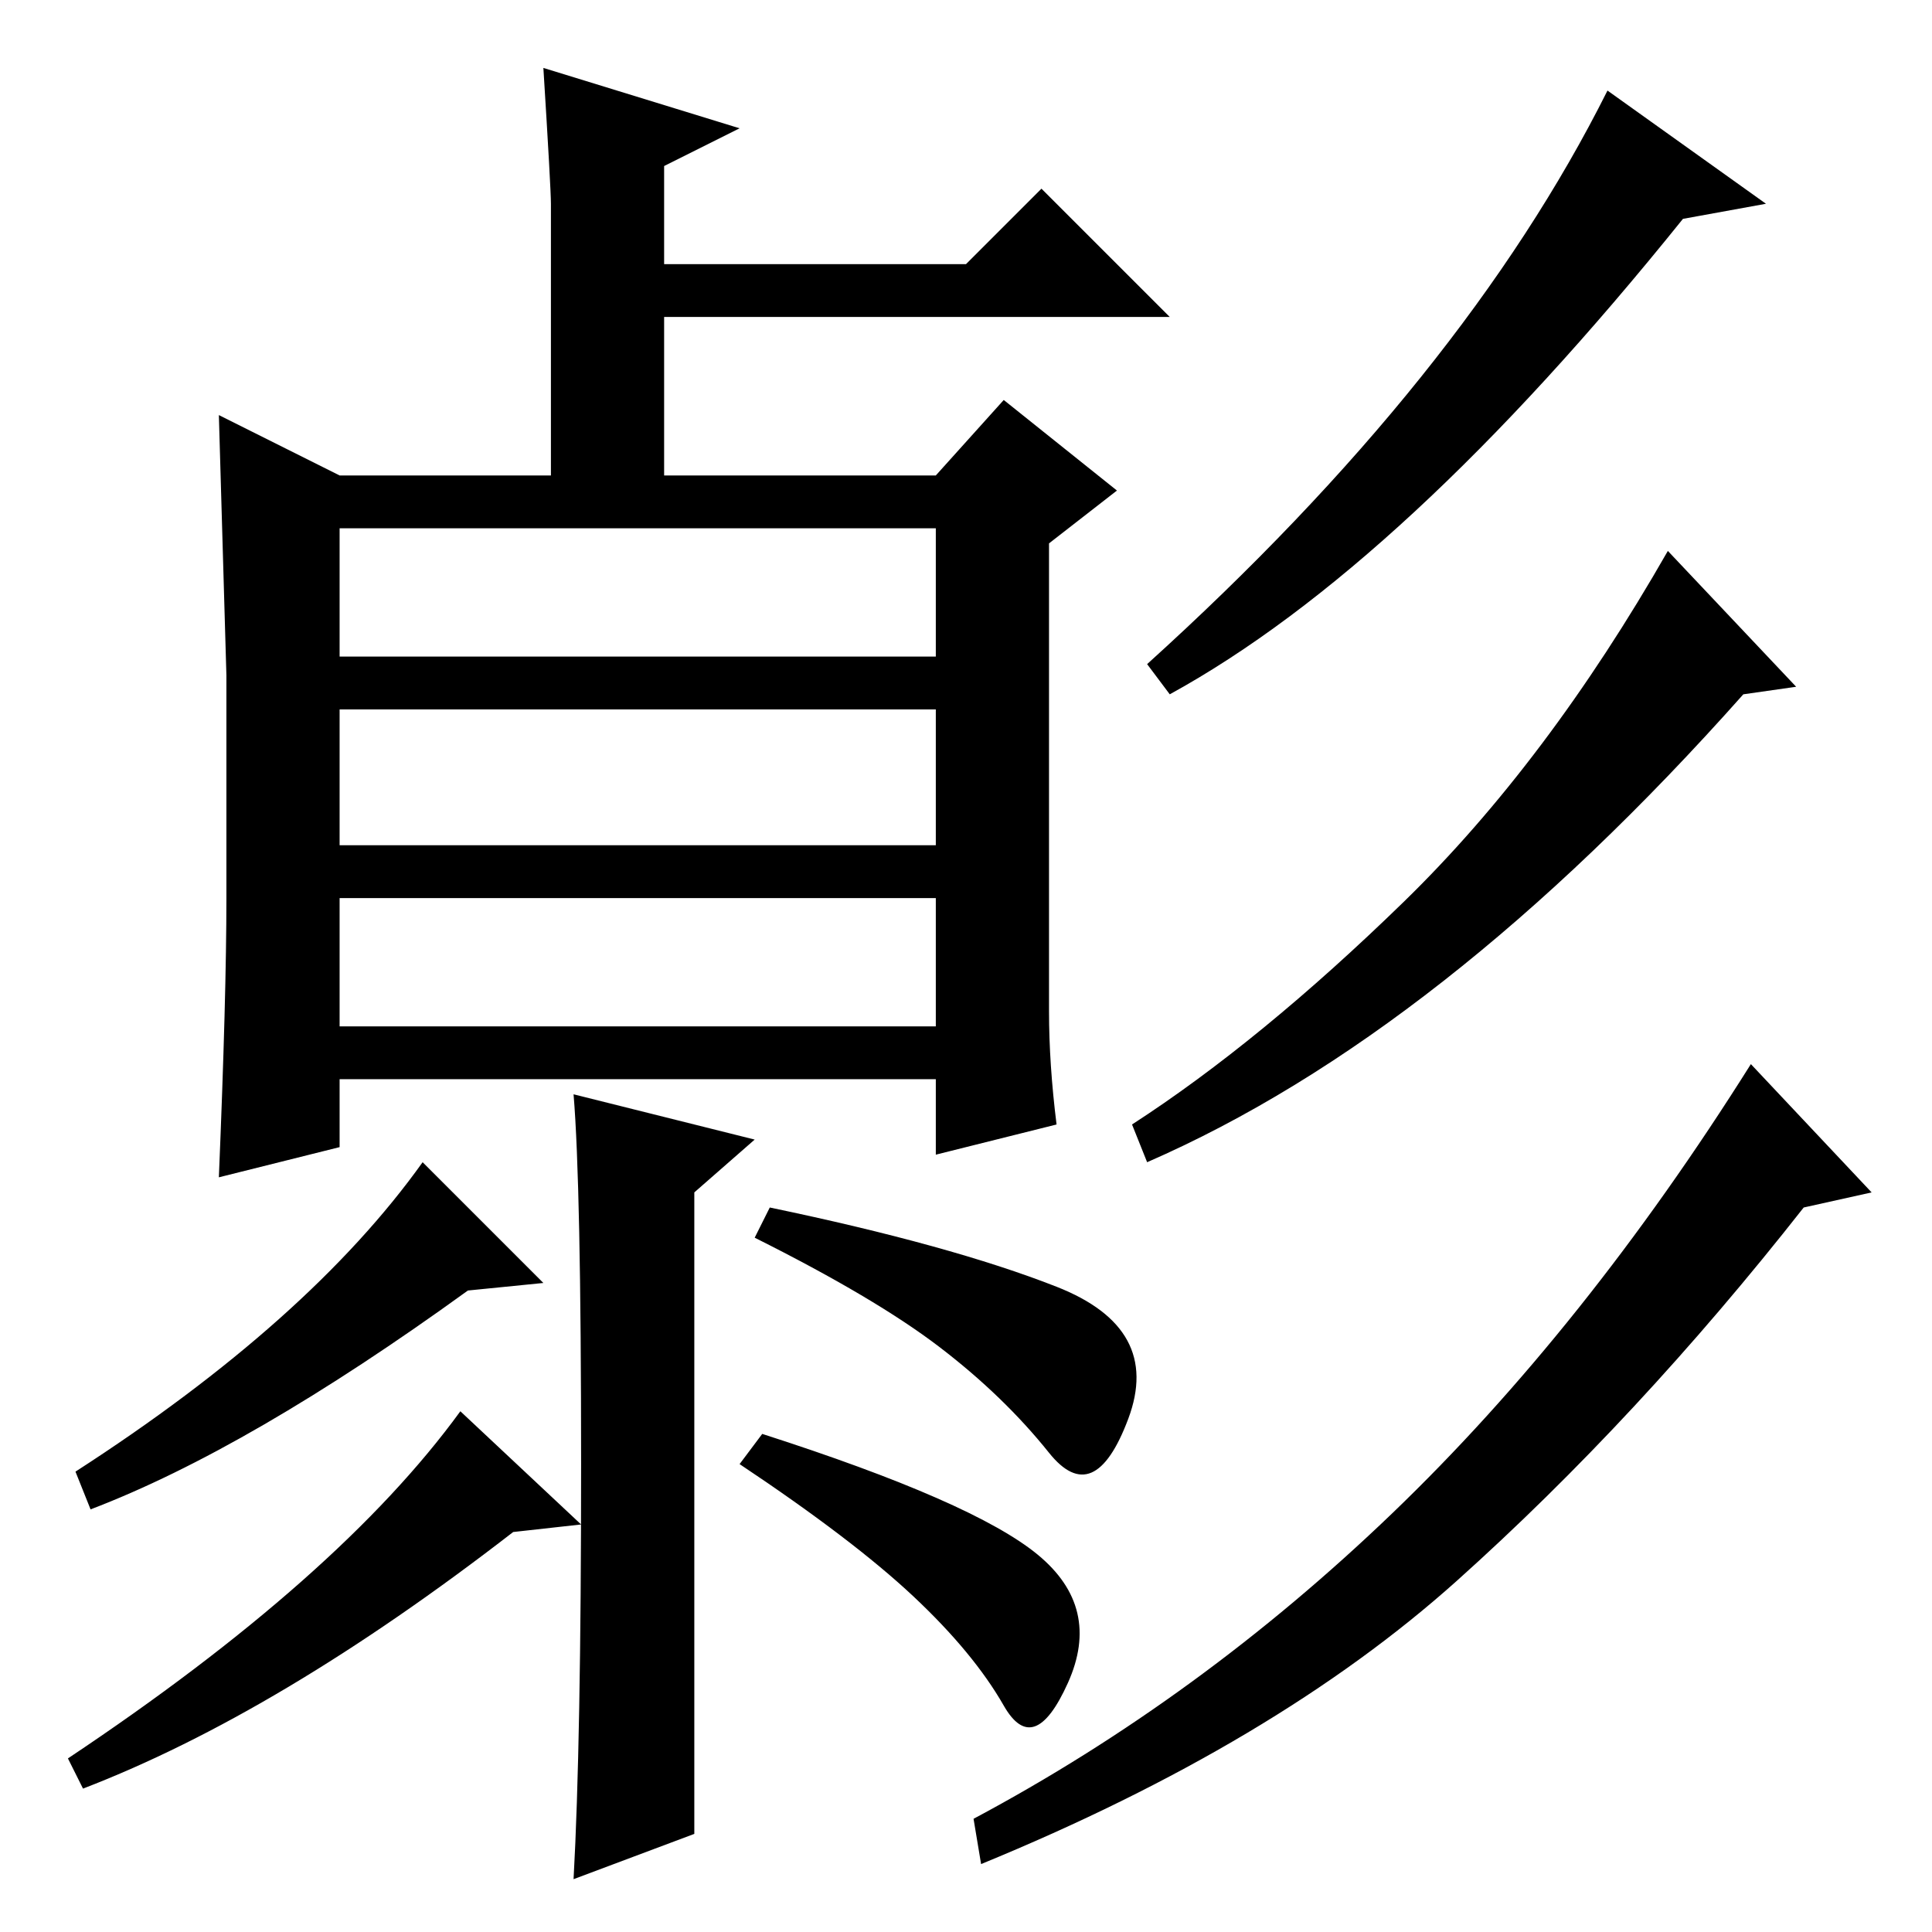 <?xml version="1.0" standalone="no"?>
<!DOCTYPE svg PUBLIC "-//W3C//DTD SVG 1.1//EN" "http://www.w3.org/Graphics/SVG/1.1/DTD/svg11.dtd" >
<svg xmlns="http://www.w3.org/2000/svg" xmlns:xlink="http://www.w3.org/1999/xlink" version="1.1" viewBox="0 -36 256 256">
  <g transform="matrix(1 0 0 -1 0 220)">
   <path fill="currentColor"
d="M30 137v29.5t-1 34.5l16 -8h28v36q0 2 -1 18l26 -8l-10 -5v-13h40l10 10l17 -17h-67v-21h36l9 10l15 -12l-9 -7v-62q0 -7 1 -15l-16 -4v10h-79v-9l-16 -4q1 24 1 37zM45 169h79v17h-79v-17zM77 62q0 37 -1 49l24 -6l-8 -7v-85l-16 -6q1 18 1 55zM72 86l-10 -1
q-29 -21 -50 -29l-2 5q31 20 46 41zM77 54l-9 -1q-31 -24 -57 -34l-2 4q36 24 52 46zM140 85.5q14 -5.5 9.5 -17.5t-10.5 -4.5t-14.5 14t-24.5 14.5l2 4q24 -5 38 -10.5zM137.5 50q8.5 -7 4 -17t-8.5 -3t-12 14.5t-23 17.5l3 4q28 -9 36.5 -16zM248 98l-9 -2
q-22 -28 -46 -49.5t-63 -37.5l-1 6q30 16 55.5 40.5t47.5 59.5zM234 229l-11 -2q-37 -46 -68 -63l-3 4q42 38 61 76zM238 165l-7 -1q-40 -45 -79 -62l-2 5q17 11 36 29.5t35 46.5zM45 144h79v18h-79v-18zM45 120h79v17h-79v-17z" />
  </g>

</svg>
